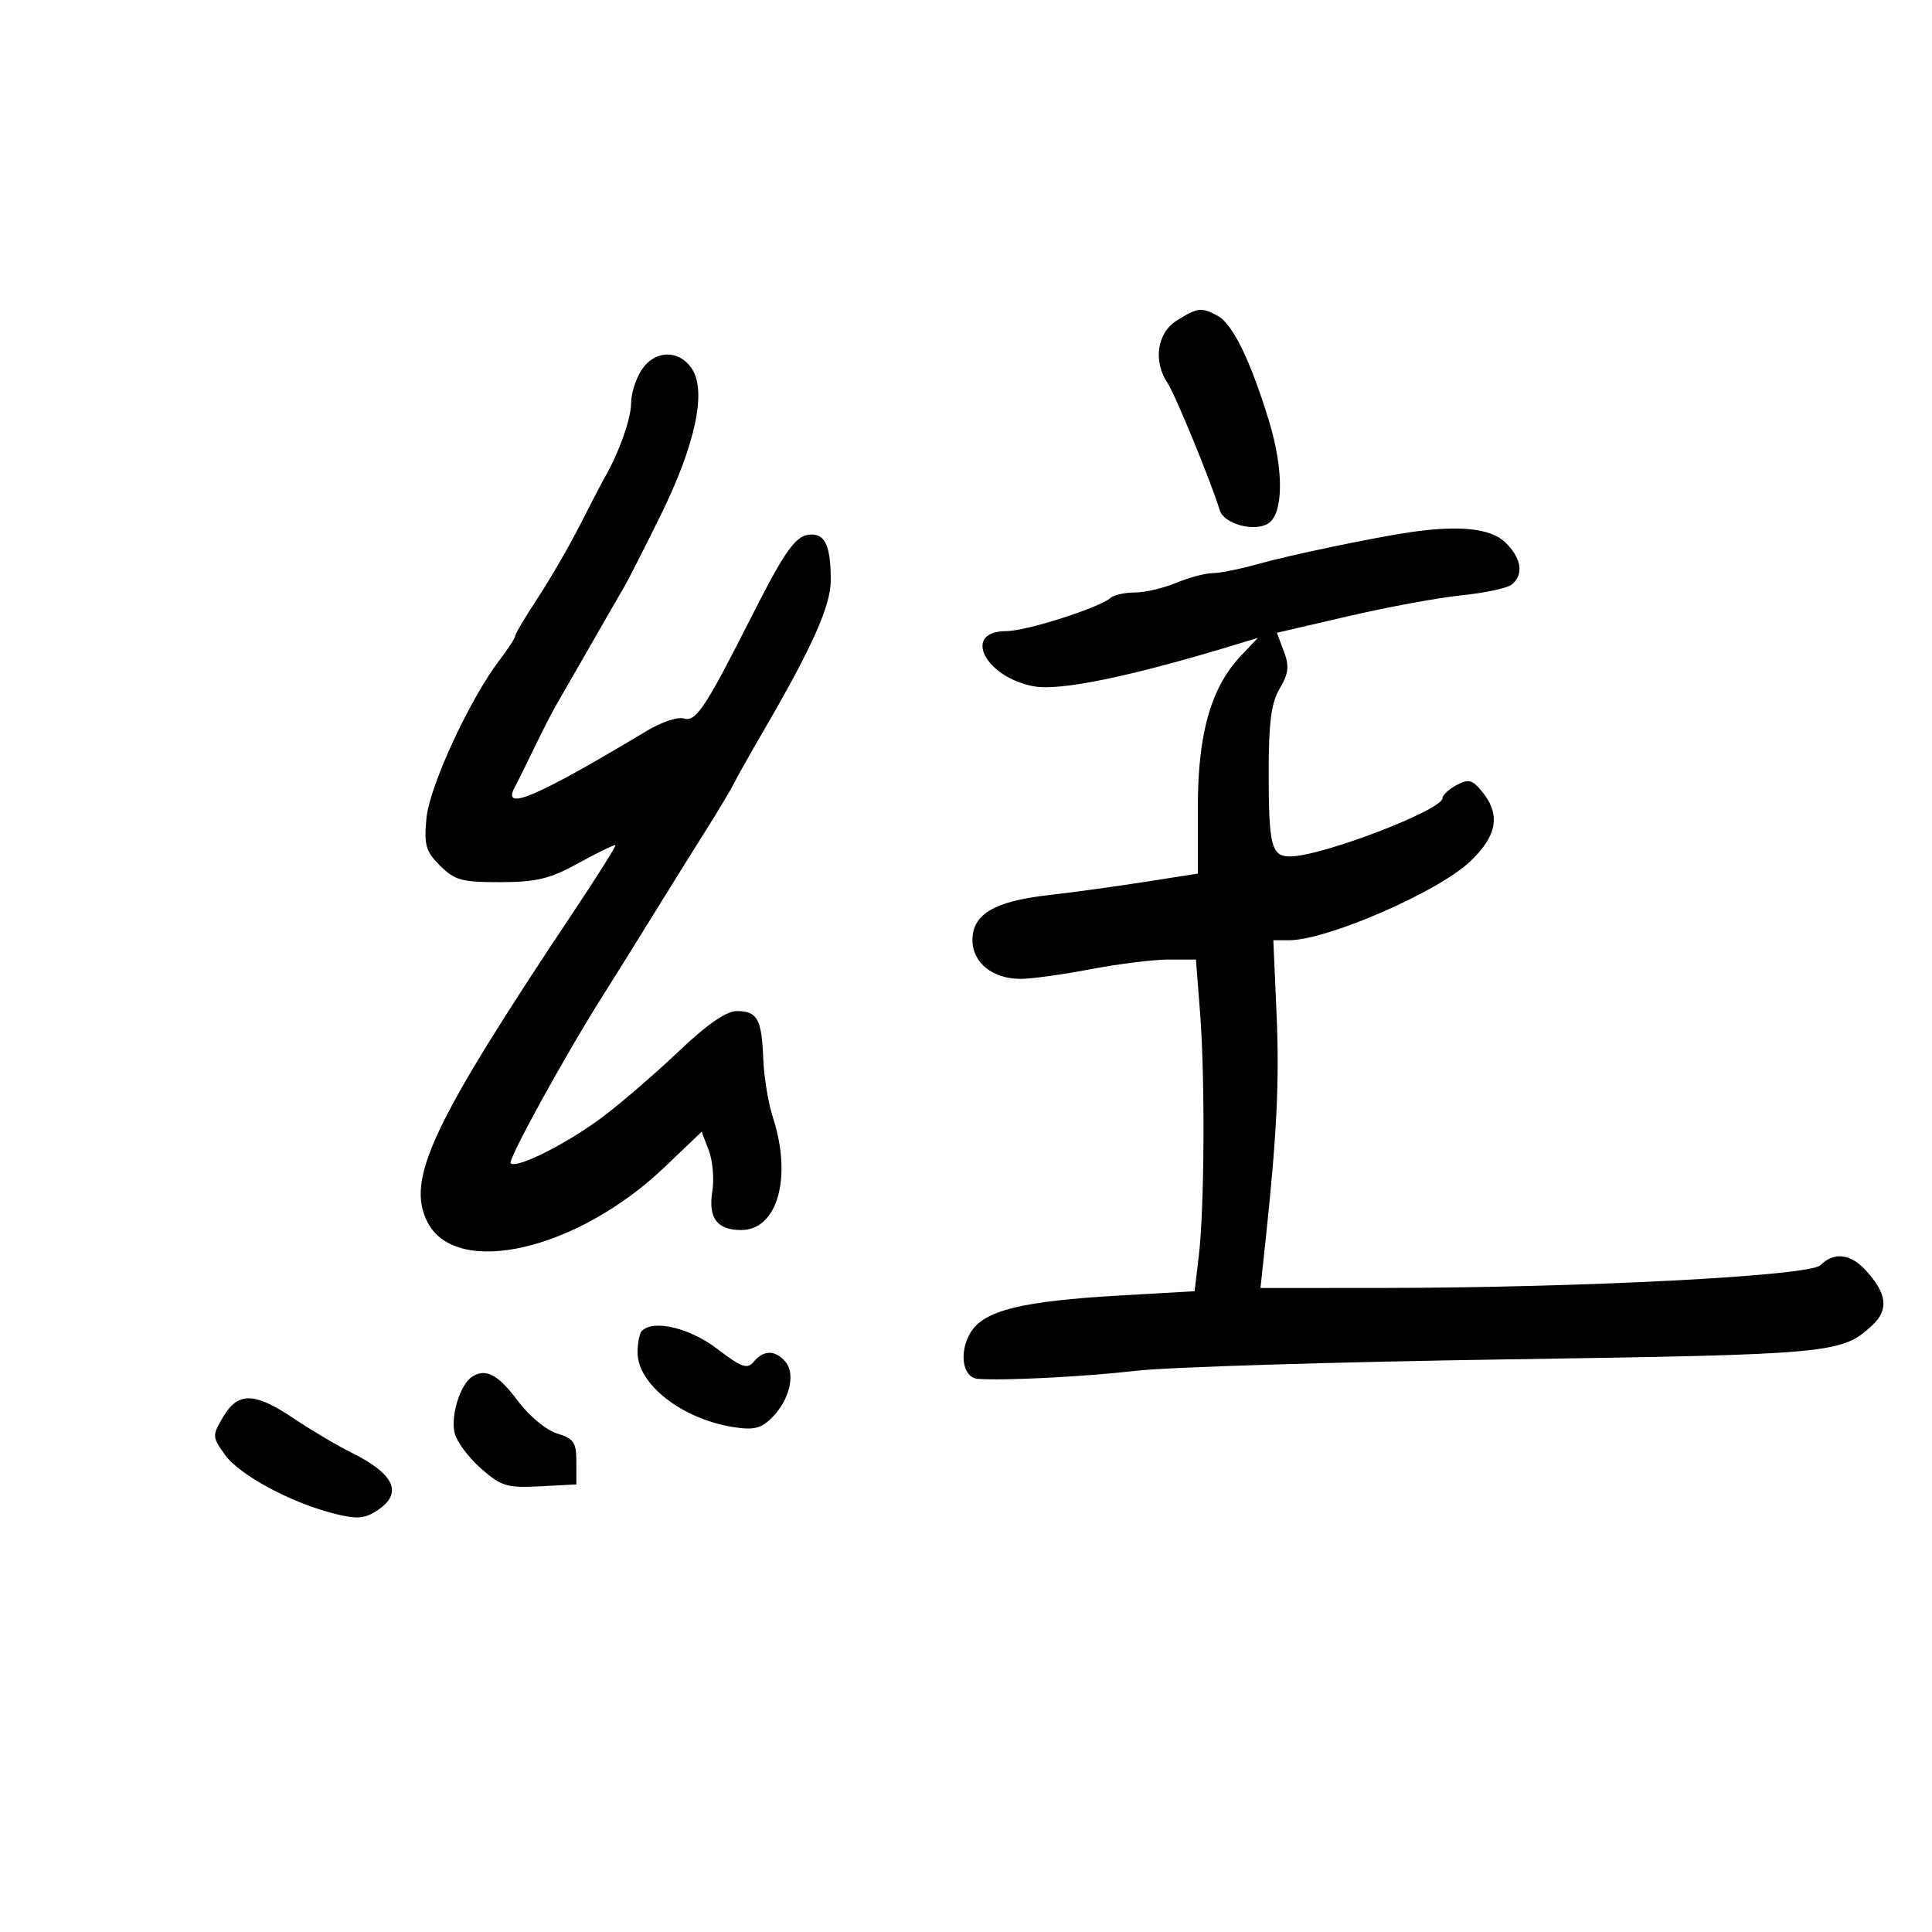 <svg xmlns="http://www.w3.org/2000/svg" width="300" height="300" viewBox="0 0 300 300" version="1.1">
	<path d="M 182.750 49.758 C 179.661 51.673, 179.016 56.088, 181.322 59.527 C 182.512 61.302, 188.089 74.909, 189.394 79.220 C 190.037 81.345, 194.747 82.647, 196.905 81.295 C 199.321 79.782, 199.374 72.958, 197.028 65.298 C 194.164 55.948, 191.394 50.281, 189.081 49.043 C 186.530 47.678, 186.010 47.737, 182.750 49.758 M 99.615 57.465 C 98.727 58.820, 98 61.115, 98 62.564 C 98 64.956, 96.175 70.145, 93.979 74 C 93.509 74.825, 91.741 78.219, 90.049 81.542 C 88.358 84.866, 85.405 89.967, 83.487 92.880 C 81.569 95.792, 80 98.430, 80 98.743 C 80 99.055, 78.900 100.754, 77.554 102.517 C 72.928 108.583, 66.702 122.051, 66.223 127.027 C 65.821 131.212, 66.101 132.192, 68.334 134.425 C 70.600 136.691, 71.724 136.998, 77.705 136.982 C 83.350 136.967, 85.416 136.459, 89.914 133.979 C 92.892 132.338, 95.431 131.109, 95.557 131.248 C 95.683 131.386, 92.760 136.034, 89.062 141.575 C 67.009 174.617, 62.979 183.192, 66.398 189.803 C 70.892 198.494, 89.672 194.131, 103.165 181.261 L 108.951 175.742 110.057 178.621 C 110.664 180.204, 110.915 183.047, 110.613 184.937 C 109.944 189.131, 111.327 191, 115.099 191 C 120.741 191, 123.038 182.816, 120.011 173.500 C 119.296 171.300, 118.624 167.213, 118.518 164.417 C 118.282 158.231, 117.603 157, 114.424 157 C 112.781 157, 109.817 159.045, 105.474 163.174 C 101.903 166.570, 96.623 171.135, 93.741 173.318 C 88.248 177.477, 80.213 181.546, 79.298 180.632 C 78.795 180.128, 87.921 163.558, 93.816 154.273 C 95.292 151.949, 98.750 146.401, 101.500 141.945 C 104.250 137.489, 107.973 131.516, 109.773 128.671 C 111.573 125.827, 113.497 122.600, 114.048 121.500 C 114.599 120.400, 116.625 116.800, 118.550 113.500 C 126.091 100.570, 129 94.058, 129 90.107 C 129 84.963, 128.184 83, 126.048 83 C 123.622 83, 122.081 85.114, 116.569 96 C 109.470 110.022, 108.047 112.148, 106.147 111.559 C 105.241 111.278, 102.700 112.128, 100.500 113.449 C 83.283 123.786, 77.855 126.107, 79.920 122.250 C 80.435 121.288, 81.831 118.475, 83.022 116 C 84.213 113.525, 85.713 110.600, 86.356 109.500 C 86.998 108.400, 89.456 104.125, 91.816 100 C 94.177 95.875, 96.510 91.825, 97 91 C 97.490 90.175, 99.971 85.296, 102.513 80.157 C 107.944 69.179, 109.756 60.802, 107.458 57.295 C 105.454 54.237, 101.676 54.319, 99.615 57.465 M 219 82.636 C 213.440 83.444, 200.192 86.211, 195.412 87.562 C 192.614 88.353, 189.406 89, 188.284 89 C 187.162 89, 184.629 89.675, 182.654 90.500 C 180.680 91.325, 177.790 92, 176.232 92 C 174.674 92, 172.972 92.377, 172.450 92.838 C 170.710 94.373, 159.338 98, 156.264 98 C 149.352 98, 152.886 105.138, 160.505 106.567 C 164.575 107.330, 175.559 105.063, 191.916 100.084 L 195.332 99.045 192.738 101.772 C 188.046 106.706, 186 113.871, 186 125.364 L 186 135.654 177.750 136.944 C 173.213 137.653, 166.463 138.579, 162.751 139.001 C 154.408 139.949, 151 141.970, 151 145.966 C 151 149.483, 154.117 152, 158.473 152 C 160.138 152, 165.027 151.325, 169.338 150.500 C 173.649 149.675, 179.095 149, 181.440 149 L 185.704 149 186.346 157.250 C 187.134 167.380, 187.030 187.574, 186.151 195 L 185.500 200.500 174 201.158 C 158.573 202.042, 152.731 203.493, 150.689 206.950 C 148.847 210.067, 149.486 213.949, 151.867 214.111 C 156.176 214.404, 168.405 213.776, 176.500 212.847 C 181.450 212.278, 207.325 211.485, 234 211.083 C 284.655 210.319, 286.019 210.191, 290.759 205.750 C 293.320 203.351, 293.013 200.858, 289.711 197.250 C 287.338 194.657, 284.774 194.368, 282.685 196.458 C 280.995 198.148, 245.417 199.982, 214.112 199.993 L 195.724 200 196.450 193.250 C 198.268 176.347, 198.686 167.867, 198.221 157.334 L 197.721 146 200.145 146 C 206.042 146, 223.226 138.539, 228.256 133.795 C 232.463 129.828, 233.052 126.520, 230.183 122.978 C 228.636 121.067, 228.042 120.907, 226.183 121.902 C 224.982 122.545, 224 123.455, 224 123.925 C 224 125.780, 205.273 132.958, 200.357 132.987 C 197.417 133.005, 197 131.369, 197 119.823 C 197 112.152, 197.402 109.128, 198.718 106.901 C 200.099 104.563, 200.223 103.430, 199.354 101.126 L 198.272 98.259 209.386 95.676 C 215.499 94.255, 223.425 92.797, 227 92.435 C 230.575 92.073, 234.063 91.322, 234.750 90.766 C 236.669 89.214, 236.243 86.576, 233.686 84.174 C 231.408 82.035, 226.600 81.531, 219 82.636 M 99.667 206.667 C 99.300 207.033, 99 208.543, 99 210.021 C 99 214.932, 105.889 220.319, 113.785 221.582 C 117.036 222.102, 118.167 221.833, 119.864 220.136 C 122.575 217.425, 123.567 213.388, 121.989 211.487 C 120.430 209.608, 118.585 209.590, 117.051 211.439 C 116.038 212.660, 115.174 212.357, 111.352 209.439 C 107.087 206.184, 101.480 204.853, 99.667 206.667 M 73.313 213.772 C 71.451 214.977, 69.935 219.894, 70.604 222.559 C 70.938 223.890, 72.779 226.355, 74.694 228.036 C 77.832 230.791, 78.739 231.065, 83.839 230.797 L 89.500 230.500 89.500 227 C 89.500 223.981, 89.088 223.375, 86.500 222.587 C 84.829 222.079, 82.154 219.866, 80.462 217.594 C 77.366 213.434, 75.431 212.399, 73.313 213.772 M 34.654 220.009 C 32.932 222.924, 32.940 223.107, 34.912 225.876 C 37.150 229.019, 45.081 233.305, 51.833 235.021 C 55.416 235.931, 56.584 235.848, 58.583 234.538 C 62.642 231.878, 61.282 228.876, 54.500 225.522 C 52.300 224.434, 48.312 222.071, 45.638 220.272 C 39.525 216.159, 36.964 216.097, 34.654 220.009" stroke="none" fill="black" fill-rule="evenodd"/>
</svg>